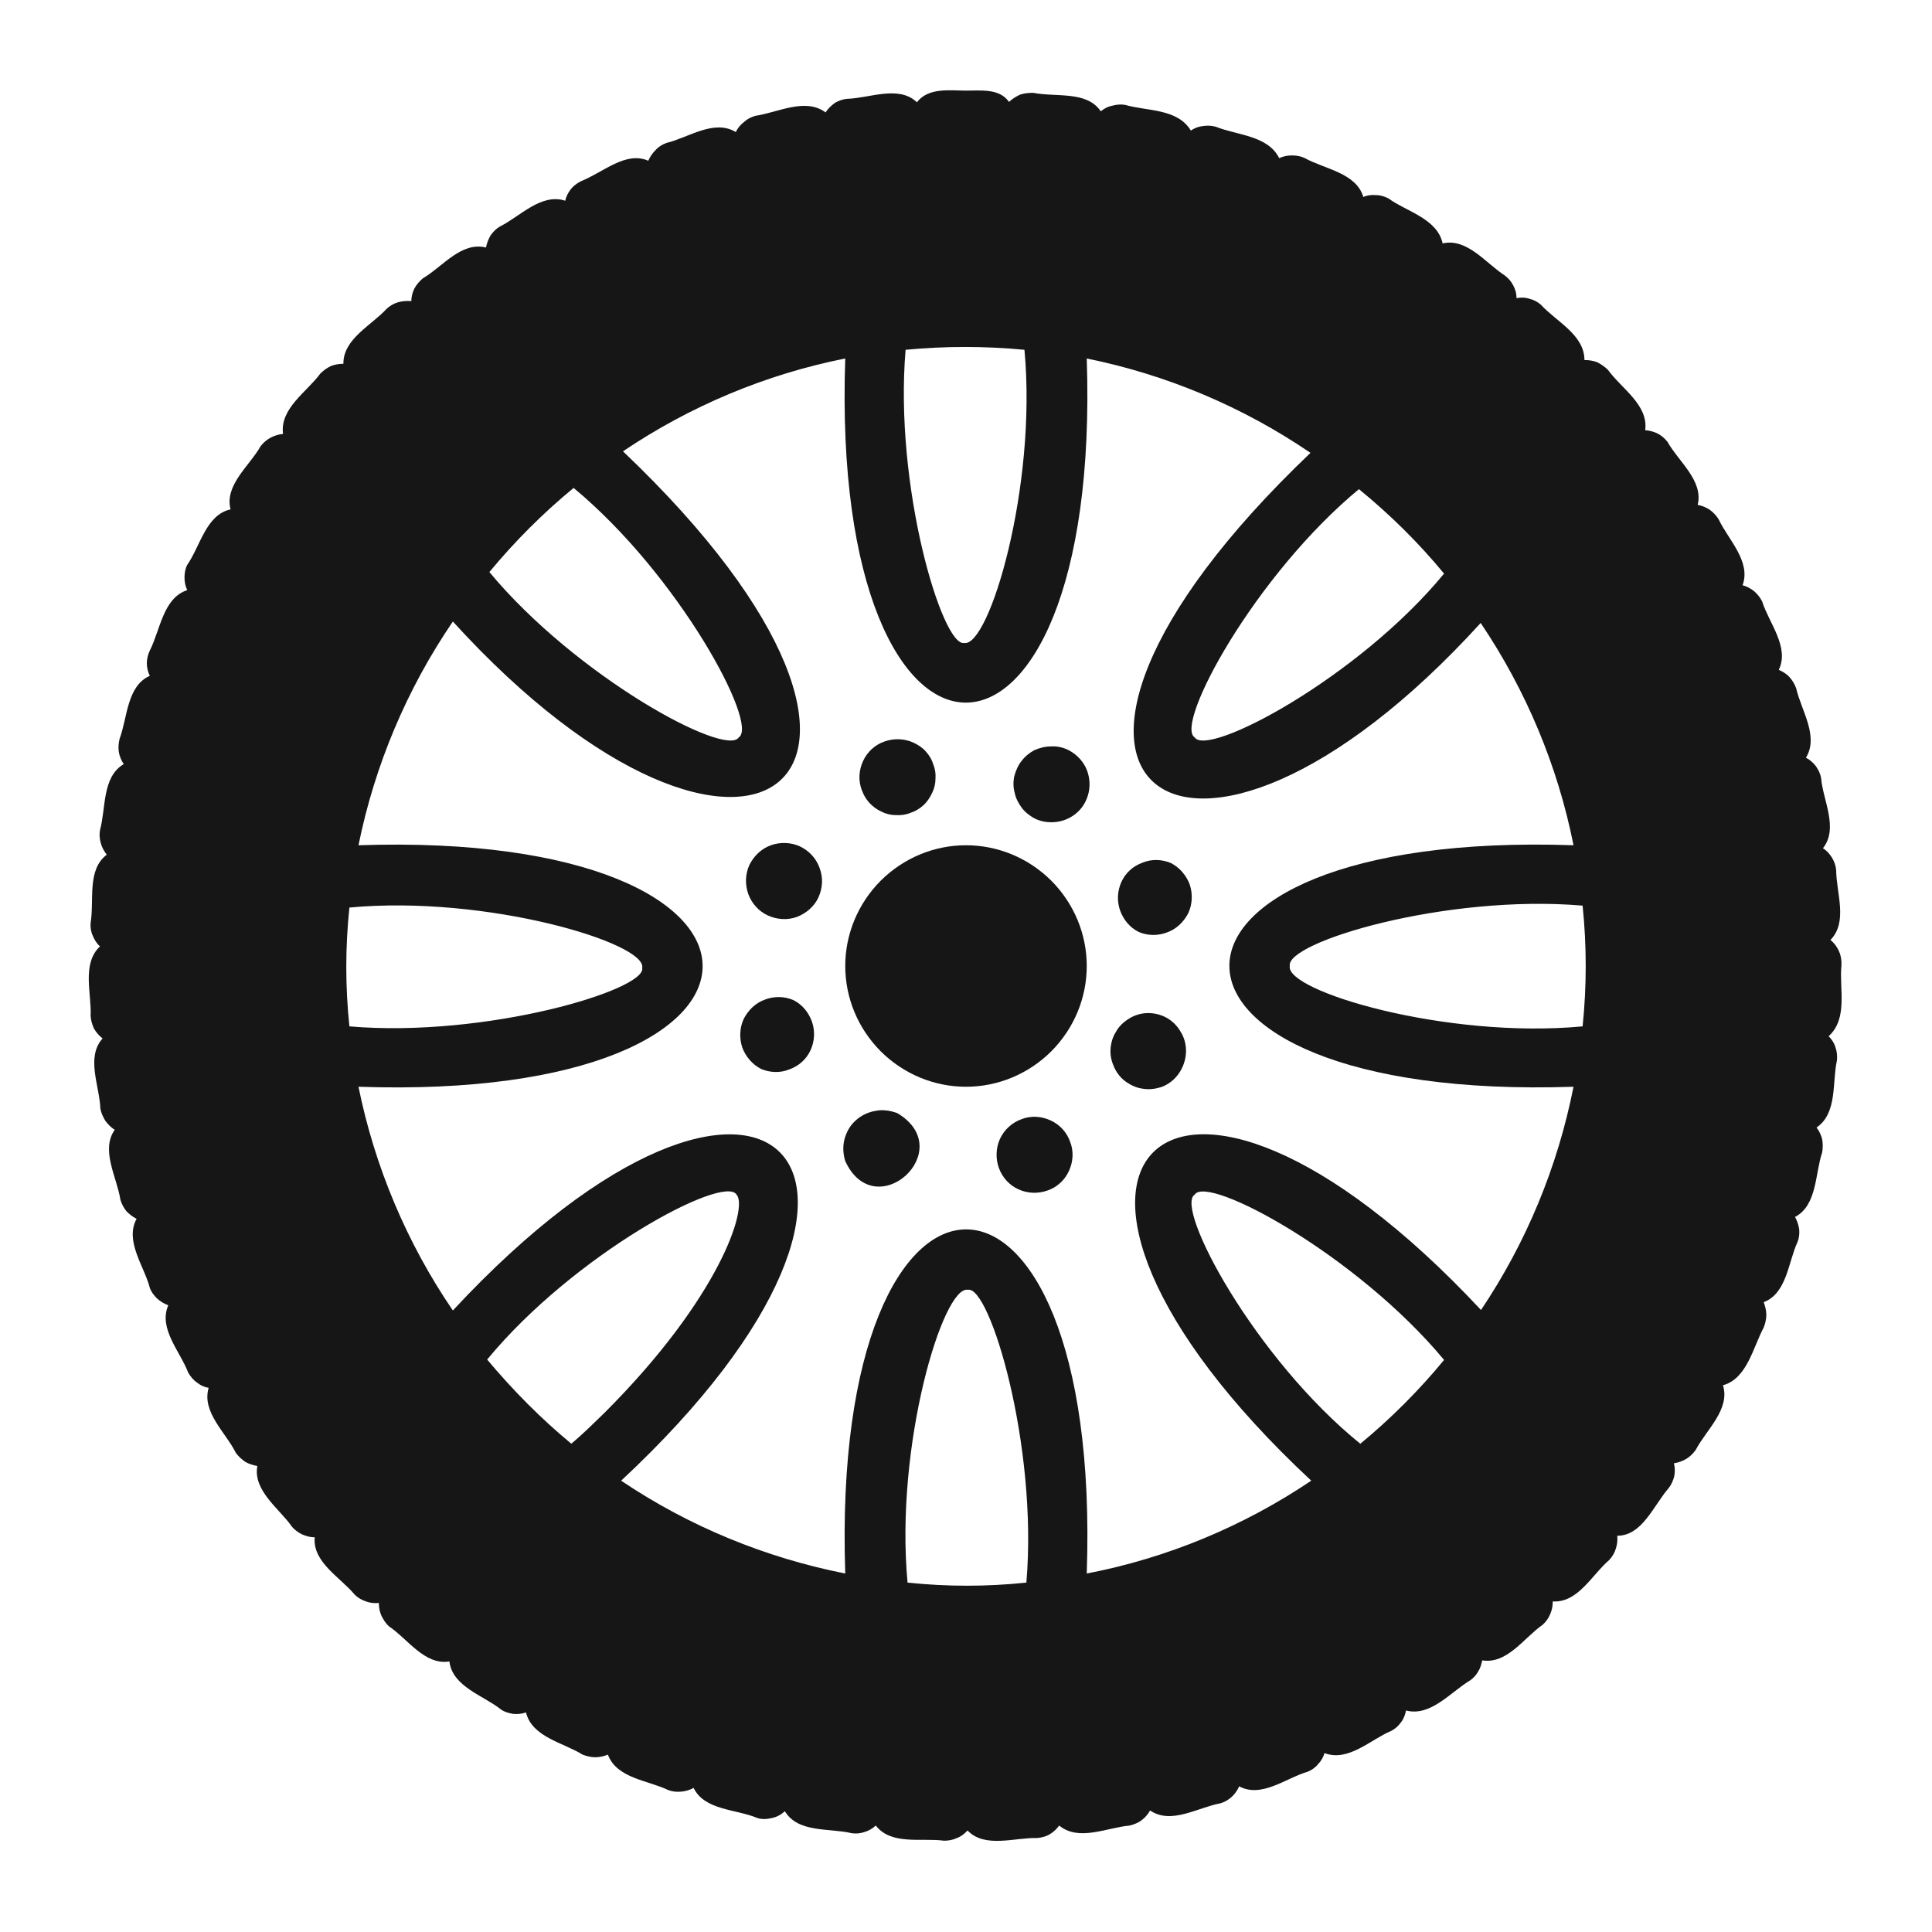 <svg xmlns="http://www.w3.org/2000/svg" xmlns:xlink="http://www.w3.org/1999/xlink" width="20px" height="20px" viewBox="0 0 20 20" version="1.1">
<g id="surface1">
<path style=" stroke:none;fill-rule:nonzero;fill:#161616;fill-opacity:1;" d="M 10 8.75 C 9.668 8.75 9.352 8.883 9.117 9.117 C 8.883 9.352 8.75 9.668 8.75 10 C 8.75 10.332 8.883 10.648 9.117 10.883 C 9.352 11.117 9.668 11.25 10 11.25 C 10.332 11.25 10.648 11.117 10.883 10.883 C 11.117 10.648 11.25 10.332 11.25 10 C 11.25 9.668 11.117 9.352 10.883 9.117 C 10.648 8.883 10.332 8.75 10 8.75 Z M 10 8.75 "/>
<path style=" stroke:none;fill-rule:nonzero;fill:#161616;fill-opacity:1;" d="M 11.047 7.758 C 10.992 7.734 10.934 7.723 10.879 7.727 C 10.82 7.727 10.762 7.742 10.707 7.766 C 10.656 7.793 10.609 7.832 10.574 7.879 C 10.539 7.922 10.516 7.977 10.5 8.035 C 10.488 8.09 10.488 8.152 10.504 8.207 C 10.516 8.266 10.543 8.316 10.578 8.363 C 10.613 8.41 10.66 8.445 10.711 8.473 C 10.766 8.5 10.824 8.512 10.883 8.512 C 10.973 8.512 11.059 8.484 11.133 8.426 C 11.203 8.371 11.25 8.293 11.27 8.203 C 11.289 8.113 11.277 8.023 11.238 7.941 C 11.195 7.859 11.129 7.797 11.047 7.758 Z M 11.047 7.758 "/>
<path style=" stroke:none;fill-rule:nonzero;fill:#161616;fill-opacity:1;" d="M 12.121 8.934 C 12.027 8.895 11.922 8.891 11.828 8.93 C 11.73 8.965 11.652 9.035 11.609 9.129 C 11.566 9.223 11.562 9.328 11.594 9.422 C 11.629 9.52 11.695 9.602 11.789 9.648 C 11.883 9.688 11.988 9.688 12.082 9.652 C 12.18 9.617 12.254 9.543 12.301 9.453 C 12.344 9.359 12.348 9.254 12.316 9.156 C 12.281 9.062 12.211 8.98 12.121 8.934 Z M 12.121 8.934 "/>
<path style=" stroke:none;fill-rule:nonzero;fill:#161616;fill-opacity:1;" d="M 12.051 10.523 C 11.992 10.496 11.926 10.484 11.863 10.488 C 11.801 10.492 11.738 10.512 11.684 10.547 C 11.629 10.582 11.582 10.625 11.551 10.684 C 11.516 10.738 11.5 10.801 11.496 10.863 C 11.492 10.93 11.508 10.992 11.535 11.051 C 11.562 11.109 11.602 11.16 11.656 11.199 C 11.707 11.234 11.766 11.262 11.828 11.27 C 11.895 11.281 11.957 11.273 12.02 11.254 C 12.094 11.227 12.156 11.18 12.203 11.113 C 12.246 11.051 12.273 10.977 12.277 10.898 C 12.281 10.82 12.262 10.742 12.219 10.676 C 12.18 10.609 12.121 10.555 12.051 10.523 Z M 12.051 10.523 "/>
<path style=" stroke:none;fill-rule:nonzero;fill:#161616;fill-opacity:1;" d="M 10.875 11.598 C 10.781 11.555 10.672 11.547 10.574 11.586 C 10.477 11.621 10.395 11.695 10.352 11.789 C 10.309 11.883 10.305 11.992 10.34 12.09 C 10.375 12.188 10.449 12.27 10.543 12.312 C 10.637 12.355 10.746 12.359 10.844 12.324 C 10.945 12.289 11.023 12.215 11.066 12.121 C 11.109 12.027 11.117 11.918 11.078 11.82 C 11.043 11.719 10.969 11.641 10.875 11.598 Z M 10.875 11.598 "/>
<path style=" stroke:none;fill-rule:nonzero;fill:#161616;fill-opacity:1;" d="M 9.289 11.523 C 9.215 11.496 9.137 11.484 9.062 11.5 C 8.988 11.512 8.914 11.547 8.859 11.598 C 8.801 11.648 8.762 11.719 8.742 11.793 C 8.723 11.867 8.727 11.945 8.75 12.02 C 9.062 12.695 9.93 11.906 9.289 11.523 Z M 9.289 11.523 "/>
<path style=" stroke:none;fill-rule:nonzero;fill:#161616;fill-opacity:1;" d="M 8.211 10.352 C 8.117 10.312 8.012 10.312 7.918 10.348 C 7.82 10.383 7.746 10.457 7.699 10.547 C 7.656 10.641 7.652 10.746 7.684 10.844 C 7.719 10.938 7.789 11.02 7.879 11.066 C 7.973 11.105 8.078 11.109 8.172 11.07 C 8.27 11.035 8.348 10.965 8.391 10.871 C 8.434 10.777 8.438 10.672 8.406 10.578 C 8.371 10.48 8.305 10.398 8.211 10.352 Z M 8.211 10.352 "/>
<path style=" stroke:none;fill-rule:nonzero;fill:#161616;fill-opacity:1;" d="M 7.98 8.75 C 7.883 8.785 7.805 8.859 7.758 8.953 C 7.715 9.047 7.711 9.156 7.746 9.254 C 7.781 9.352 7.855 9.434 7.949 9.477 C 8.043 9.52 8.152 9.527 8.25 9.492 C 8.348 9.453 8.43 9.383 8.473 9.289 C 8.516 9.191 8.523 9.086 8.484 8.984 C 8.449 8.887 8.379 8.809 8.281 8.762 C 8.188 8.719 8.078 8.715 7.98 8.75 Z M 7.98 8.75 "/>
<path style=" stroke:none;fill-rule:nonzero;fill:#161616;fill-opacity:1;" d="M 9.125 8.402 C 9.172 8.426 9.223 8.438 9.273 8.438 C 9.328 8.441 9.379 8.434 9.426 8.414 C 9.477 8.398 9.52 8.371 9.559 8.336 C 9.598 8.301 9.625 8.258 9.648 8.211 C 9.672 8.164 9.684 8.113 9.684 8.062 C 9.688 8.008 9.68 7.957 9.66 7.91 C 9.645 7.859 9.617 7.816 9.582 7.777 C 9.547 7.738 9.504 7.711 9.457 7.688 C 9.363 7.645 9.254 7.641 9.156 7.676 C 9.055 7.711 8.977 7.785 8.934 7.879 C 8.891 7.973 8.883 8.082 8.922 8.18 C 8.957 8.281 9.031 8.359 9.125 8.402 Z M 9.125 8.402 "/>
<path style=" stroke:none;fill-rule:nonzero;fill:#161616;fill-opacity:1;" d="M 19.062 10 C 19.066 9.949 19.059 9.898 19.039 9.852 C 19.02 9.805 18.988 9.762 18.949 9.73 C 19.133 9.543 19.008 9.238 19.008 9.008 C 19.004 8.961 18.988 8.918 18.965 8.879 C 18.941 8.84 18.91 8.805 18.871 8.781 C 19.035 8.574 18.871 8.285 18.852 8.055 C 18.844 8.008 18.824 7.969 18.797 7.93 C 18.77 7.895 18.734 7.863 18.695 7.844 C 18.832 7.621 18.645 7.352 18.594 7.125 C 18.578 7.082 18.555 7.043 18.527 7.012 C 18.496 6.977 18.457 6.953 18.414 6.934 C 18.527 6.699 18.312 6.449 18.242 6.227 C 18.223 6.188 18.195 6.152 18.16 6.121 C 18.125 6.094 18.086 6.07 18.039 6.059 C 18.129 5.812 17.891 5.586 17.793 5.379 C 17.77 5.34 17.738 5.305 17.699 5.277 C 17.664 5.254 17.621 5.234 17.574 5.227 C 17.637 4.977 17.375 4.777 17.262 4.574 C 17.234 4.539 17.199 4.508 17.16 4.488 C 17.121 4.469 17.078 4.457 17.031 4.453 C 17.066 4.191 16.785 4.023 16.645 3.828 C 16.613 3.797 16.574 3.77 16.535 3.75 C 16.492 3.734 16.449 3.727 16.402 3.727 C 16.402 3.465 16.109 3.328 15.953 3.156 C 15.918 3.125 15.879 3.105 15.836 3.094 C 15.789 3.078 15.746 3.078 15.699 3.086 C 15.699 3.039 15.688 2.996 15.664 2.953 C 15.645 2.914 15.613 2.879 15.578 2.852 C 15.383 2.727 15.188 2.461 14.934 2.52 C 14.879 2.262 14.555 2.188 14.375 2.055 C 14.336 2.035 14.293 2.02 14.246 2.02 C 14.199 2.016 14.156 2.02 14.113 2.039 C 14.039 1.789 13.711 1.75 13.508 1.637 C 13.465 1.617 13.422 1.609 13.375 1.609 C 13.328 1.609 13.285 1.617 13.242 1.637 C 13.125 1.402 12.812 1.402 12.586 1.312 C 12.543 1.301 12.5 1.297 12.453 1.305 C 12.41 1.309 12.367 1.324 12.328 1.352 C 12.188 1.121 11.875 1.152 11.648 1.086 C 11.605 1.078 11.559 1.082 11.516 1.094 C 11.469 1.102 11.43 1.125 11.395 1.152 C 11.25 0.938 10.938 1.008 10.695 0.961 C 10.648 0.961 10.602 0.965 10.559 0.98 C 10.516 1 10.48 1.023 10.445 1.055 C 10.348 0.914 10.156 0.938 10 0.938 C 9.844 0.938 9.609 0.902 9.492 1.059 C 9.305 0.879 9.004 1.016 8.77 1.023 C 8.723 1.027 8.68 1.043 8.641 1.066 C 8.605 1.094 8.57 1.125 8.547 1.164 C 8.336 1.008 8.055 1.164 7.82 1.199 C 7.777 1.211 7.738 1.23 7.703 1.262 C 7.668 1.289 7.637 1.324 7.617 1.367 C 7.391 1.23 7.125 1.426 6.898 1.48 C 6.855 1.496 6.816 1.52 6.785 1.555 C 6.754 1.586 6.727 1.625 6.711 1.664 C 6.477 1.562 6.25 1.781 6.016 1.875 C 5.977 1.895 5.938 1.922 5.91 1.957 C 5.883 1.992 5.859 2.035 5.852 2.078 C 5.602 1.996 5.383 2.242 5.176 2.344 C 5.137 2.367 5.105 2.398 5.078 2.438 C 5.055 2.477 5.039 2.52 5.031 2.562 C 4.773 2.5 4.586 2.758 4.375 2.883 C 4.34 2.914 4.309 2.949 4.289 2.988 C 4.27 3.027 4.258 3.074 4.258 3.117 C 4.211 3.113 4.164 3.117 4.121 3.129 C 4.078 3.141 4.039 3.164 4.004 3.195 C 3.848 3.367 3.551 3.508 3.555 3.766 C 3.512 3.766 3.465 3.773 3.426 3.789 C 3.383 3.809 3.348 3.836 3.316 3.867 C 3.18 4.055 2.895 4.227 2.93 4.492 C 2.887 4.496 2.844 4.508 2.801 4.531 C 2.762 4.551 2.727 4.582 2.699 4.617 C 2.586 4.82 2.32 5.023 2.387 5.273 C 2.133 5.328 2.074 5.652 1.938 5.848 C 1.918 5.887 1.91 5.934 1.91 5.977 C 1.91 6.023 1.918 6.066 1.938 6.109 C 1.688 6.191 1.66 6.52 1.551 6.734 C 1.531 6.777 1.52 6.82 1.52 6.867 C 1.52 6.91 1.531 6.957 1.551 6.996 C 1.312 7.102 1.32 7.43 1.238 7.648 C 1.227 7.695 1.223 7.738 1.23 7.785 C 1.238 7.828 1.254 7.871 1.281 7.91 C 1.055 8.043 1.098 8.367 1.035 8.594 C 1.027 8.637 1.031 8.684 1.043 8.727 C 1.055 8.773 1.078 8.812 1.105 8.848 C 0.898 9.004 0.977 9.32 0.938 9.555 C 0.934 9.598 0.941 9.645 0.961 9.688 C 0.977 9.727 1 9.766 1.035 9.797 C 0.844 9.977 0.949 10.285 0.938 10.516 C 0.941 10.562 0.953 10.605 0.973 10.648 C 0.996 10.688 1.027 10.723 1.062 10.75 C 0.887 10.945 1.031 11.242 1.039 11.477 C 1.047 11.52 1.066 11.562 1.09 11.602 C 1.117 11.637 1.148 11.672 1.188 11.695 C 1.039 11.906 1.211 12.188 1.246 12.418 C 1.258 12.461 1.281 12.504 1.309 12.539 C 1.34 12.57 1.375 12.598 1.414 12.617 C 1.289 12.848 1.492 13.105 1.551 13.332 C 1.566 13.375 1.594 13.41 1.625 13.441 C 1.66 13.473 1.699 13.496 1.742 13.512 C 1.637 13.754 1.867 13.992 1.949 14.211 C 1.973 14.25 2 14.285 2.039 14.312 C 2.074 14.34 2.113 14.359 2.16 14.367 C 2.086 14.617 2.336 14.828 2.441 15.039 C 2.465 15.074 2.5 15.105 2.539 15.133 C 2.578 15.156 2.621 15.168 2.664 15.176 C 2.617 15.43 2.891 15.617 3.02 15.801 C 3.047 15.836 3.086 15.863 3.125 15.883 C 3.168 15.902 3.211 15.914 3.258 15.914 C 3.234 16.172 3.523 16.328 3.672 16.508 C 3.703 16.539 3.742 16.562 3.789 16.578 C 3.832 16.594 3.875 16.598 3.922 16.594 C 3.922 16.641 3.93 16.684 3.949 16.727 C 3.969 16.766 3.992 16.805 4.027 16.836 C 4.219 16.965 4.398 17.242 4.652 17.199 C 4.684 17.461 5.004 17.551 5.184 17.695 C 5.223 17.723 5.266 17.734 5.312 17.742 C 5.359 17.746 5.402 17.742 5.445 17.727 C 5.508 17.984 5.832 18.039 6.031 18.164 C 6.074 18.18 6.117 18.191 6.164 18.191 C 6.207 18.191 6.254 18.18 6.293 18.164 C 6.383 18.41 6.711 18.43 6.918 18.531 C 6.961 18.547 7.008 18.551 7.051 18.547 C 7.094 18.543 7.141 18.531 7.18 18.508 C 7.293 18.742 7.621 18.727 7.84 18.82 C 7.891 18.836 7.941 18.832 7.992 18.82 C 8.043 18.809 8.086 18.785 8.125 18.75 C 8.262 18.977 8.586 18.922 8.816 18.977 C 8.859 18.984 8.906 18.98 8.949 18.965 C 8.992 18.953 9.031 18.93 9.066 18.898 C 9.227 19.105 9.539 19.023 9.773 19.055 C 9.82 19.055 9.863 19.047 9.906 19.027 C 9.949 19.012 9.984 18.984 10.016 18.949 C 10.195 19.137 10.508 19.02 10.738 19.027 C 10.781 19.023 10.828 19.012 10.867 18.988 C 10.906 18.965 10.938 18.934 10.965 18.898 C 11.168 19.066 11.461 18.918 11.695 18.898 C 11.738 18.887 11.781 18.871 11.816 18.844 C 11.855 18.816 11.883 18.781 11.906 18.742 C 12.125 18.891 12.398 18.711 12.633 18.668 C 12.676 18.656 12.715 18.633 12.75 18.602 C 12.781 18.574 12.809 18.535 12.828 18.492 C 13.059 18.617 13.312 18.406 13.539 18.34 C 13.578 18.324 13.617 18.297 13.645 18.262 C 13.676 18.23 13.699 18.191 13.711 18.148 C 13.957 18.242 14.188 18.008 14.402 17.918 C 14.441 17.898 14.477 17.867 14.504 17.828 C 14.531 17.793 14.547 17.75 14.555 17.707 C 14.809 17.773 15.012 17.52 15.219 17.395 C 15.254 17.371 15.281 17.34 15.301 17.305 C 15.324 17.27 15.336 17.227 15.344 17.188 C 15.602 17.23 15.777 16.953 15.969 16.82 C 16.004 16.789 16.031 16.75 16.047 16.711 C 16.066 16.668 16.074 16.625 16.074 16.578 C 16.336 16.594 16.48 16.301 16.66 16.148 C 16.691 16.113 16.715 16.074 16.727 16.031 C 16.742 15.988 16.746 15.941 16.742 15.898 C 17 15.898 17.117 15.586 17.273 15.406 C 17.301 15.371 17.32 15.328 17.332 15.281 C 17.34 15.238 17.34 15.191 17.328 15.148 C 17.375 15.141 17.418 15.125 17.457 15.102 C 17.496 15.078 17.527 15.047 17.555 15.008 C 17.66 14.805 17.914 14.59 17.836 14.34 C 18.086 14.273 18.148 13.945 18.258 13.742 C 18.273 13.703 18.285 13.656 18.285 13.613 C 18.285 13.566 18.273 13.523 18.258 13.48 C 18.5 13.387 18.512 13.059 18.609 12.855 C 18.625 12.812 18.629 12.77 18.625 12.723 C 18.617 12.68 18.605 12.637 18.582 12.598 C 18.812 12.477 18.789 12.148 18.863 11.93 C 18.871 11.883 18.871 11.84 18.863 11.793 C 18.852 11.75 18.832 11.707 18.805 11.672 C 19.023 11.523 18.965 11.203 19.016 10.977 C 19.02 10.93 19.016 10.883 19 10.84 C 18.988 10.797 18.961 10.758 18.93 10.727 C 19.133 10.543 19.039 10.234 19.062 10 Z M 14.062 5.059 C 14.387 5.324 14.684 5.617 14.949 5.938 C 14.062 7.016 12.5 7.844 12.367 7.633 C 12.156 7.5 12.988 5.953 14.078 5.055 Z M 9.375 3.621 C 9.785 3.582 10.195 3.582 10.605 3.621 C 10.738 5.039 10.238 6.707 9.98 6.656 C 9.754 6.695 9.254 5.035 9.375 3.617 Z M 5.938 5.051 C 7.027 5.953 7.859 7.5 7.648 7.633 C 7.516 7.844 5.969 7.008 5.066 5.922 C 5.328 5.605 5.621 5.312 5.938 5.051 Z M 3.617 10.625 C 3.574 10.215 3.574 9.805 3.617 9.395 C 5.035 9.262 6.699 9.762 6.648 10.02 C 6.695 10.246 5.035 10.746 3.617 10.625 Z M 6.25 14.633 C 6.137 14.742 6.027 14.852 5.914 14.945 C 5.598 14.684 5.309 14.391 5.043 14.074 C 5.945 12.98 7.496 12.152 7.625 12.367 C 7.746 12.5 7.449 13.438 6.25 14.633 Z M 10.625 16.383 C 10.215 16.426 9.805 16.426 9.395 16.383 C 9.262 14.965 9.762 13.301 10.02 13.352 C 10.246 13.305 10.746 14.965 10.625 16.383 Z M 14.086 14.949 C 12.988 14.062 12.156 12.5 12.367 12.367 C 12.5 12.156 14.047 12.992 14.949 14.078 C 14.688 14.395 14.395 14.688 14.078 14.949 Z M 15.336 13.566 C 12.094 10.09 10.102 12.09 13.574 15.328 C 12.871 15.801 12.082 16.129 11.25 16.289 C 11.414 11.539 8.59 11.539 8.75 16.289 C 7.922 16.125 7.133 15.801 6.43 15.328 C 9.91 12.086 7.914 10.094 4.688 13.566 C 4.211 12.867 3.879 12.078 3.711 11.25 C 8.461 11.414 8.461 8.59 3.711 8.75 C 3.879 7.922 4.211 7.133 4.688 6.434 C 7.73 9.777 10.055 8.102 6.449 4.672 C 7.145 4.203 7.926 3.875 8.75 3.711 C 8.586 8.461 11.41 8.461 11.25 3.711 C 12.078 3.879 12.867 4.211 13.566 4.688 C 9.961 8.125 12.289 9.789 15.328 6.449 C 15.797 7.145 16.125 7.926 16.289 8.75 C 11.539 8.586 11.539 11.41 16.289 11.25 C 16.125 12.078 15.801 12.863 15.328 13.566 Z M 16.383 10.625 C 14.965 10.758 13.301 10.258 13.352 10 C 13.305 9.754 14.965 9.254 16.383 9.375 C 16.426 9.789 16.426 10.211 16.383 10.625 Z M 16.383 10.625 "/>
</g>
</svg>
